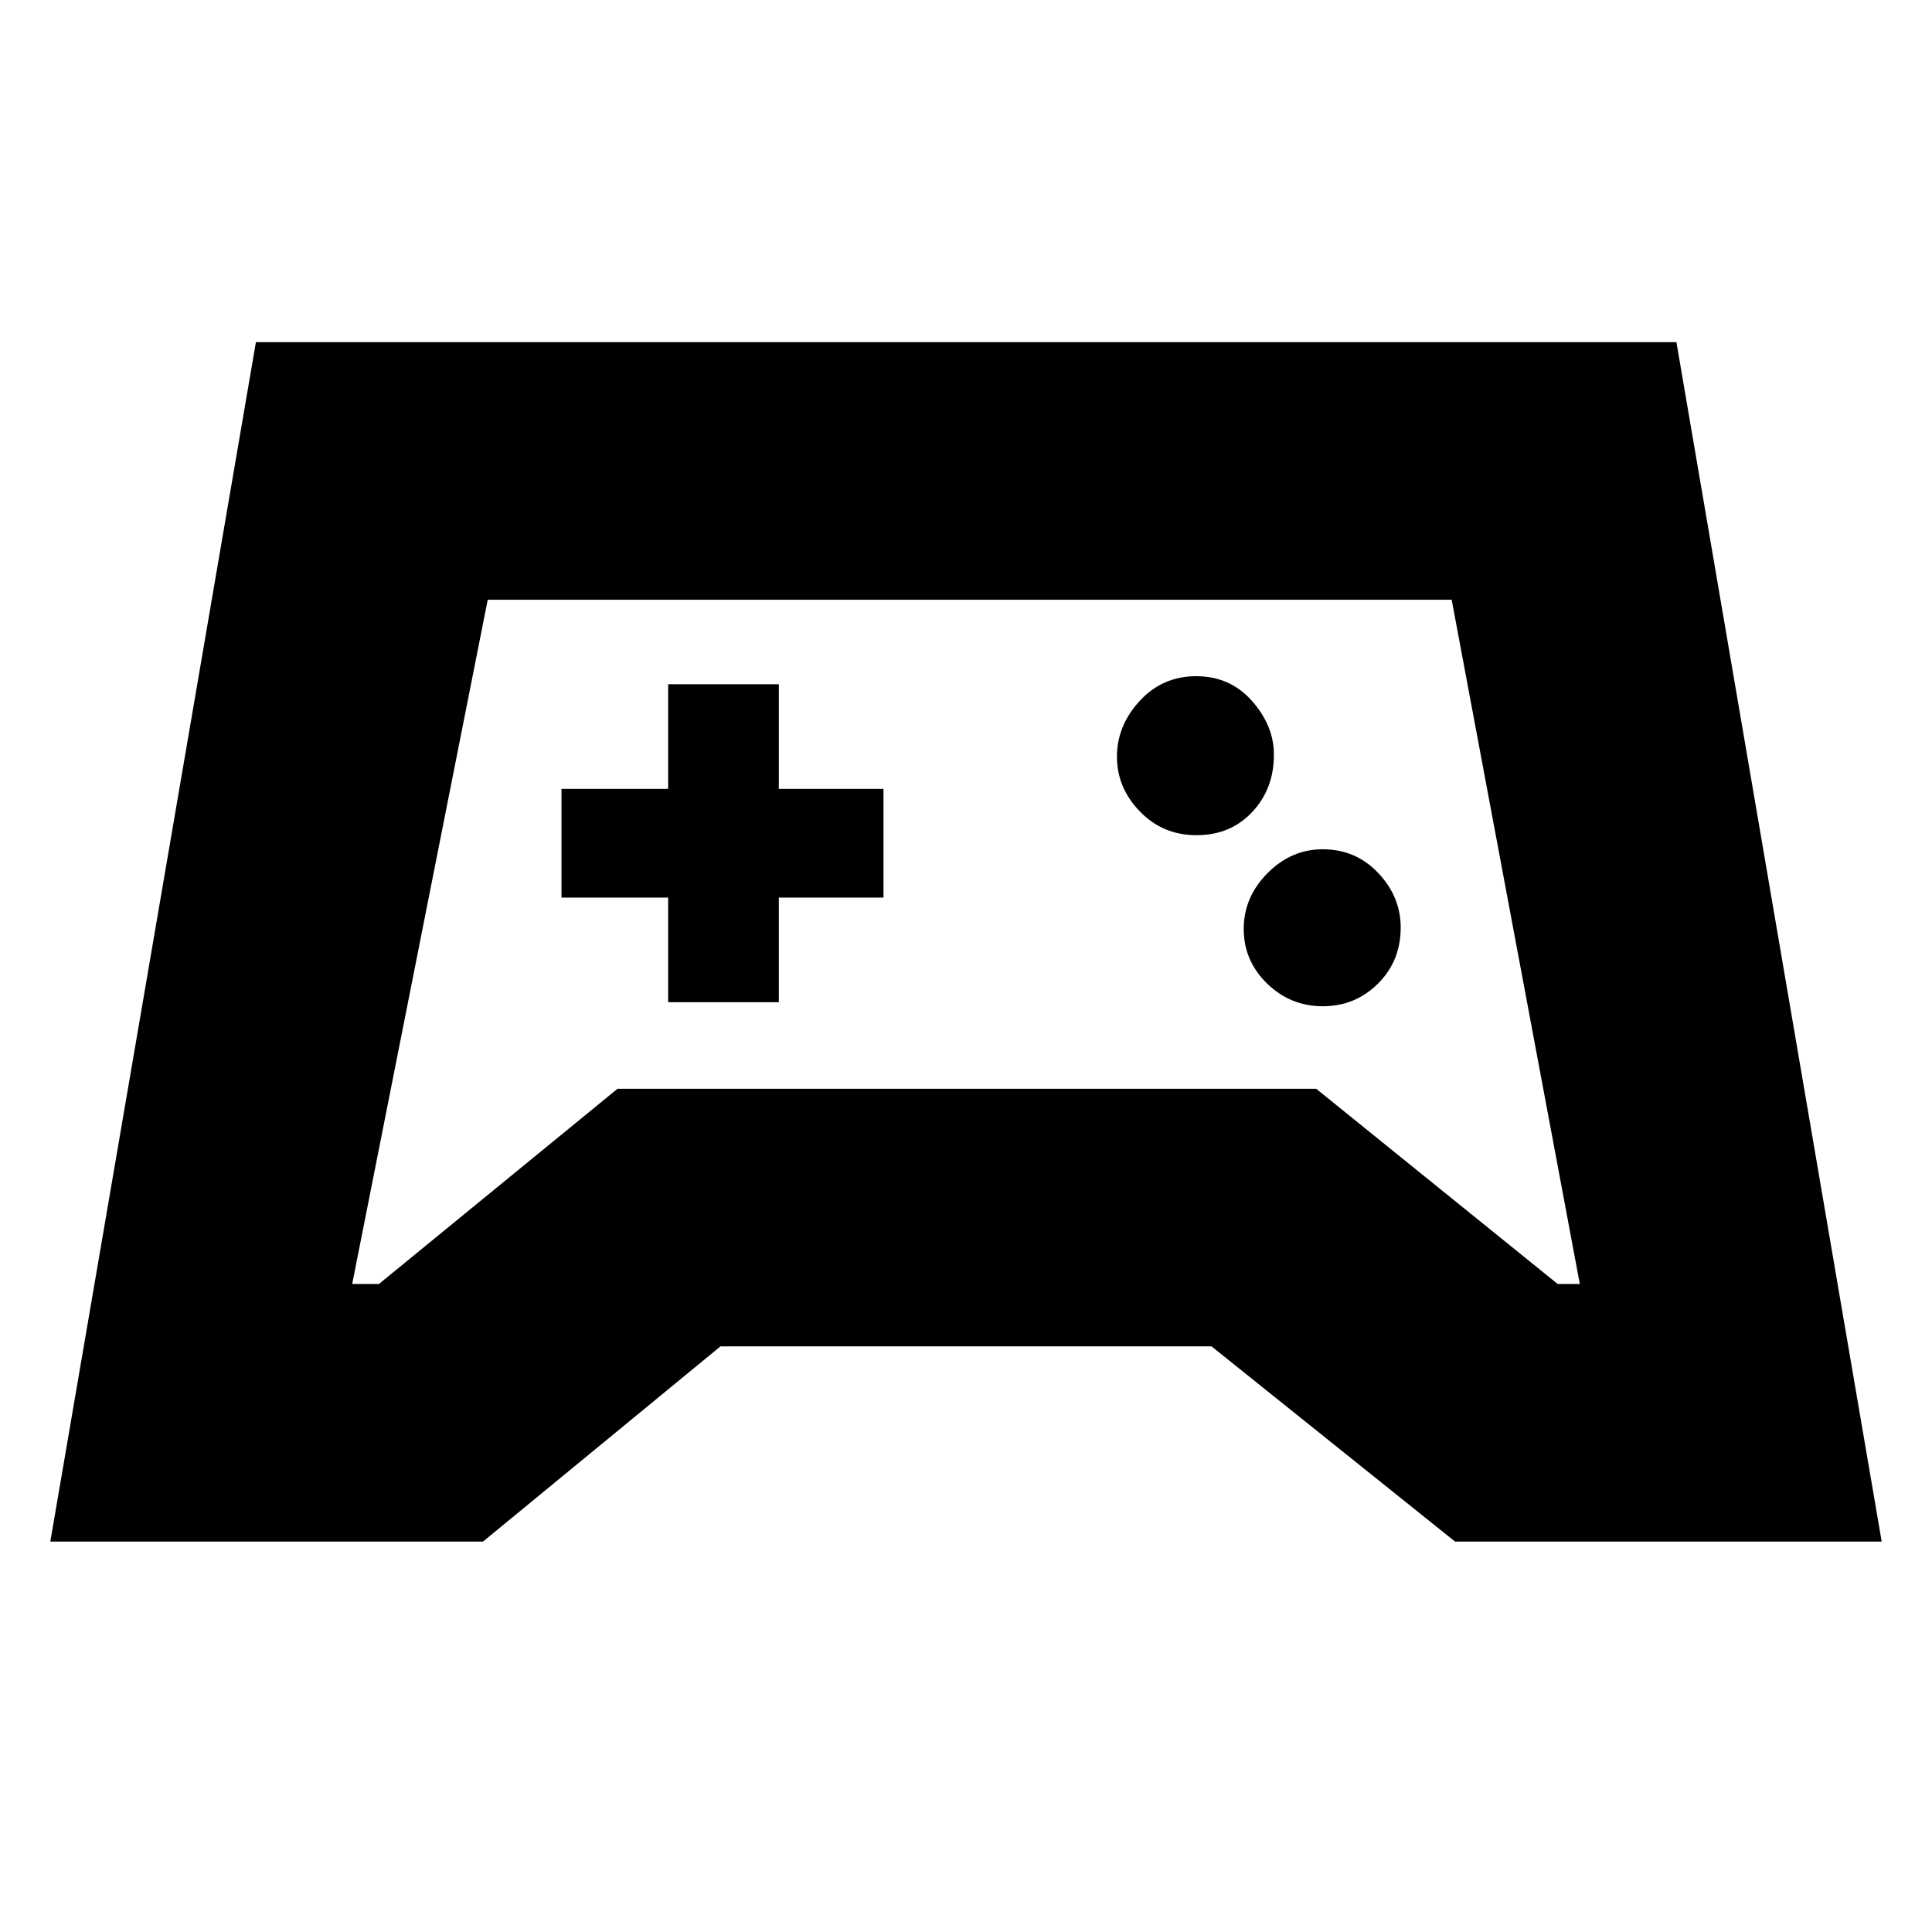 <svg xmlns="http://www.w3.org/2000/svg" height="20" viewBox="0 -960 960 960" width="20"><path d="m25-194 102.16-596H833l102 596H723l-121-97H358l-118 97H25Zm163.29-128 118.56-97H654l120 97h11l-63.67-340H242.35L175-322h13.29Zm469-138q16.11 0 27.41-11.24t11.3-27.85q0-15.31-11.15-27.11Q673.7-538 657.21-538q-15.61 0-27.41 11.89t-11.8 27.7q0 15.81 11.59 27.11 11.59 11.3 27.7 11.3Zm-62.71-85q16.82 0 27.62-11.5T633-585q0-14.4-10.89-26.7Q611.22-624 594.4-624t-28.11 12.3Q555-599.4 555-584q0 15.4 11.38 27.2 11.38 11.8 28.2 11.8ZM332-462h55v-52h52v-54h-52v-52h-55v52h-53v54h53v52Zm148-30Z"/></svg>